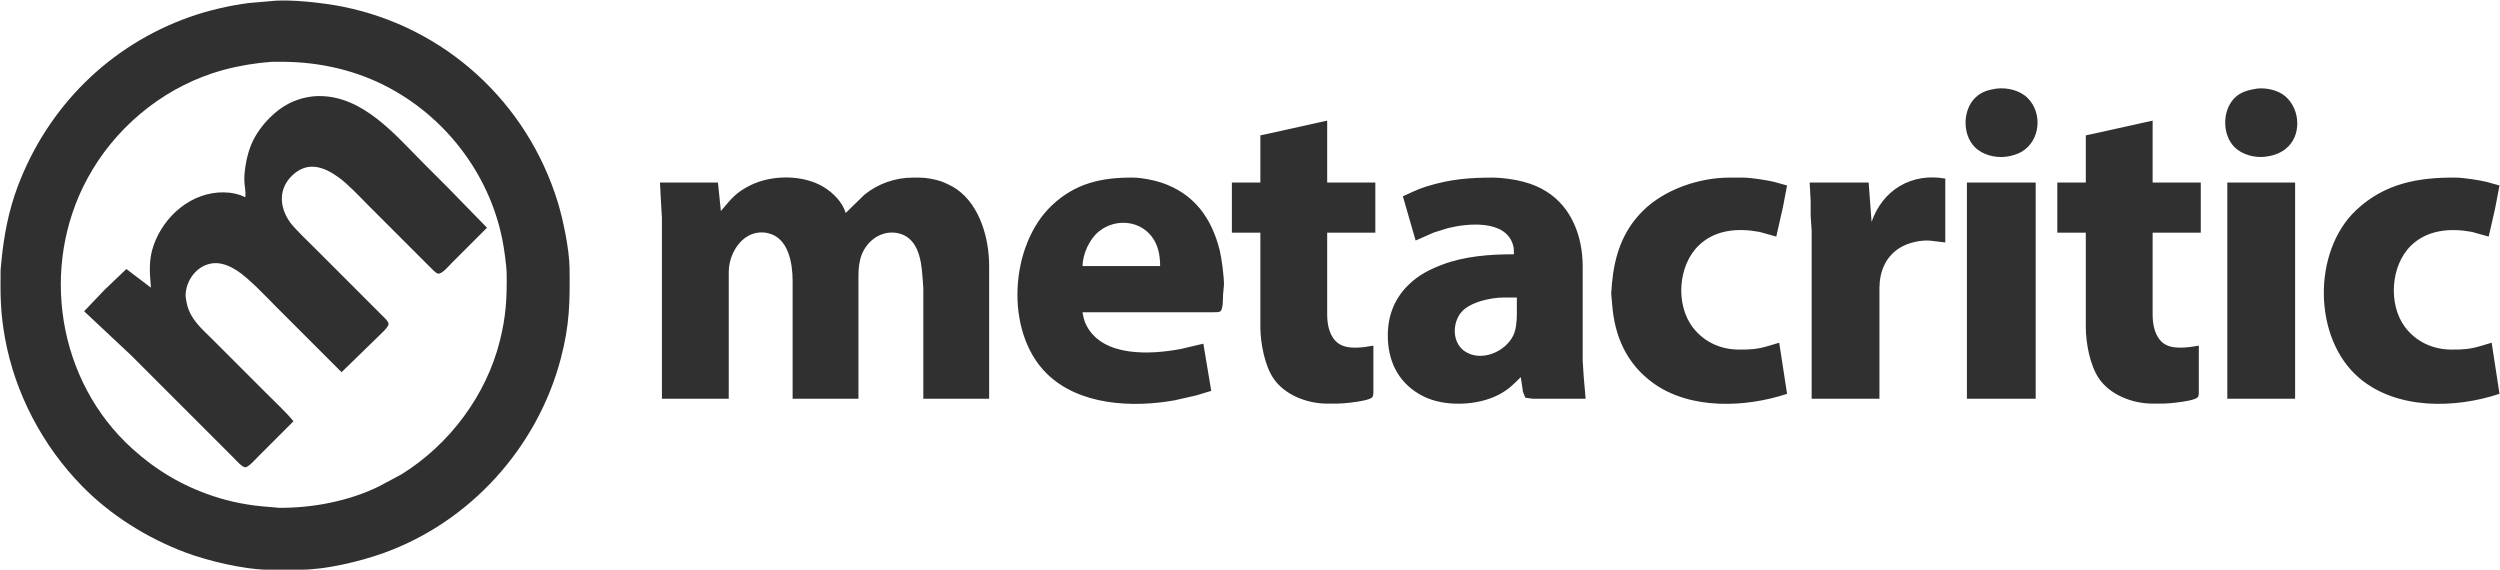 <svg xmlns="http://www.w3.org/2000/svg" viewBox="7.4 10.25 2544.1 580.25">
  <path id="metacritic-wordmark" fill="#303030" stroke="none" stroke-width="1"
    d="M 283.00,11.42            C 301.88,9.12 336.96,13.19 356.00,17.00              460.51,37.90 543.75,114.33 575.02,216.00              580.54,233.93 586.78,264.43 587.00,283.00              587.40,317.88 587.14,340.63 578.12,375.00              554.27,465.84 485.68,541.72 397.00,573.31              373.55,581.66 338.83,589.96 314.00,590.00              314.00,590.00 279.00,590.00 279.00,590.00              255.27,589.72 218.30,580.83 196.00,572.42              157.10,557.75 120.20,534.77 91.01,505.00              50.79,463.97 22.63,410.60 12.42,354.00              7.82,328.50 7.70,310.60 8.00,285.00              8.00,285.00 8.83,276.00 8.83,276.00              11.34,250.09 16.20,224.46 25.42,200.00              55.92,119.15 118.45,56.71 200.00,27.69              219.07,20.91 240.91,15.79 261.00,13.28              261.00,13.28 283.00,11.42 283.00,11.42 Z            M 284.00,73.14            C 284.00,73.14 272.00,74.28 272.00,74.28              255.75,76.23 239.56,79.55 224.00,84.67              169.75,102.53 123.43,141.86 96.31,192.00              47.71,281.86 65.68,397.82 142.00,466.83              166.28,488.79 192.97,504.66 224.00,515.00              242.73,521.24 261.35,524.74 281.00,526.09              281.00,526.09 291.00,527.00 291.00,527.00              324.91,527.39 362.45,520.26 393.00,505.24              393.00,505.24 416.00,492.94 416.00,492.94              464.73,462.68 502.15,412.81 516.11,357.00              522.28,332.31 523.29,314.21 523.00,289.00              522.89,280.33 520.35,262.76 518.60,254.00              505.08,186.41 459.61,127.61 398.00,96.81              364.04,79.83 326.76,72.56 289.00,73.14              289.00,73.14 284.00,73.14 284.00,73.14 Z            M 2039.00,100.43            C 2049.96,99.08 2062.94,102.12 2070.91,110.09              2086.12,125.30 2083.79,153.19 2065.00,164.52              2060.51,167.23 2054.20,169.03 2049.00,169.71              2037.88,171.16 2025.09,168.00 2017.04,159.96              2004.13,147.04 2004.56,121.59 2018.04,109.18              2024.39,103.34 2030.80,101.77 2039.00,100.43 Z            M 2304.00,100.43            C 2313.44,99.27 2325.67,101.93 2332.98,108.21              2348.67,121.65 2349.91,149.12 2332.98,162.07              2327.09,166.56 2320.26,168.77 2313.00,169.71              2302.08,171.13 2289.03,167.79 2281.18,159.83              2269.00,147.46 2268.77,123.97 2280.33,111.09              2286.80,103.87 2294.92,101.91 2304.00,100.43 Z            M 257.00,211.00            C 257.77,204.07 256.01,199.60 256.01,193.00              256.01,181.94 258.92,167.18 263.23,157.00              267.50,146.92 274.30,137.71 282.00,130.00              287.62,124.39 293.95,119.47 301.00,115.78              310.27,110.94 321.53,108.05 332.00,108.00              377.11,107.81 409.81,147.81 439.00,177.00              439.00,177.00 464.00,202.00 464.00,202.00              464.00,202.00 503.00,242.00 503.00,242.00              503.00,242.00 467.00,278.00 467.00,278.00              464.29,280.71 456.95,289.65 453.00,288.66              450.73,288.10 446.74,283.74 445.00,282.00              445.00,282.00 428.00,265.00 428.00,265.00              428.00,265.00 382.00,219.00 382.00,219.00              373.23,210.23 361.71,197.76 352.00,190.74              336.84,179.79 320.53,174.12 305.17,188.44              290.64,201.99 291.52,220.46 302.22,236.00              306.54,242.27 321.77,256.77 328.00,263.00              328.00,263.00 377.00,312.00 377.00,312.00              377.00,312.00 396.00,331.00 396.00,331.00              397.95,332.96 402.80,337.16 402.80,340.00              402.80,343.22 394.45,350.55 392.00,353.00              392.00,353.00 355.00,389.00 355.00,389.00              355.00,389.00 289.00,323.00 289.00,323.00              278.10,312.10 260.34,292.96 248.00,285.23              242.11,281.54 235.04,278.32 228.00,278.04              210.81,277.35 197.62,292.64 196.32,309.00              196.10,311.75 196.61,314.30 197.08,317.00              200.21,334.69 211.96,343.96 224.00,356.00              224.00,356.00 278.00,410.00 278.00,410.00              284.62,416.62 301.36,432.52 306.00,439.00              306.00,439.00 271.00,474.00 271.00,474.00              268.43,476.57 260.33,485.80 257.00,485.80              253.84,485.80 247.33,478.33 245.00,476.00              245.00,476.00 214.00,445.00 214.00,445.00              214.00,445.00 141.00,372.00 141.00,372.00              141.00,372.00 93.00,327.00 93.00,327.00              93.00,327.00 114.00,305.00 114.00,305.00              114.00,305.00 136.00,284.00 136.00,284.00              136.00,284.00 161.00,303.00 161.00,303.00              159.75,287.63 158.47,274.99 163.69,260.00              174.17,229.97 202.30,205.63 235.00,206.00              242.49,206.09 250.32,207.59 257.00,211.00 Z            M 1290.00,148.00            C 1290.00,148.00 1303.00,145.21 1303.00,145.21              1303.00,145.21 1358.00,133.00 1358.00,133.00              1358.00,133.00 1358.00,196.00 1358.00,196.00              1358.00,196.00 1407.00,196.00 1407.00,196.00              1407.00,196.00 1407.00,247.00 1407.00,247.00              1407.00,247.00 1358.00,247.00 1358.00,247.00              1358.00,247.00 1358.00,331.00 1358.00,331.00              1358.12,341.21 1360.44,352.94 1369.01,359.44              1378.23,366.43 1394.32,363.91 1405.00,362.00              1405.00,362.00 1405.00,407.00 1405.00,407.00              1405.00,409.03 1405.26,412.64 1404.01,414.30              1402.50,416.30 1397.42,417.29 1395.00,417.87              1388.69,419.38 1374.52,420.99 1368.00,421.00              1368.00,421.00 1358.00,421.00 1358.00,421.00              1337.78,420.97 1314.65,412.35 1303.10,395.00              1294.37,381.88 1290.19,359.65 1290.00,344.00              1290.00,344.00 1290.00,247.00 1290.00,247.00              1290.00,247.00 1261.00,247.00 1261.00,247.00              1261.00,247.00 1261.00,196.00 1261.00,196.00              1261.00,196.00 1290.00,196.00 1290.00,196.00              1290.00,196.00 1290.00,148.00 1290.00,148.00 Z            M 2130.00,148.00            C 2130.00,148.00 2143.00,145.21 2143.00,145.21              2143.00,145.21 2198.00,133.00 2198.00,133.00              2198.00,133.00 2198.00,196.00 2198.00,196.00              2198.00,196.00 2247.00,196.00 2247.00,196.00              2247.00,196.00 2247.00,247.00 2247.00,247.00              2247.00,247.00 2198.00,247.00 2198.00,247.00              2198.00,247.00 2198.00,331.00 2198.00,331.00              2198.12,341.25 2200.42,353.04 2209.00,359.58              2217.93,366.39 2234.63,363.86 2245.00,362.00              2245.00,362.00 2245.00,407.00 2245.00,407.00              2245.00,409.03 2245.26,412.64 2244.01,414.30              2242.50,416.30 2237.42,417.29 2235.00,417.87              2228.69,419.38 2214.52,420.99 2208.00,421.00              2208.00,421.00 2198.00,421.00 2198.00,421.00              2177.78,420.97 2154.65,412.35 2143.10,395.00              2134.04,381.38 2130.03,359.21 2130.00,343.00              2130.00,343.00 2130.00,247.00 2130.00,247.00              2130.00,247.00 2101.00,247.00 2101.00,247.00              2101.00,247.00 2101.00,196.00 2101.00,196.00              2101.00,196.00 2130.00,196.00 2130.00,196.00              2130.00,196.00 2130.00,148.00 2130.00,148.00 Z            M 741.00,225.00            C 751.54,212.73 755.69,206.41 771.00,198.81              792.91,187.92 825.01,187.81 846.00,200.82              855.40,206.64 864.90,216.15 868.00,227.00              868.00,227.00 887.00,208.46 887.00,208.46              900.63,197.29 918.39,191.03 936.00,191.00              936.00,191.00 943.00,191.00 943.00,191.00              950.11,191.03 958.24,192.52 965.00,194.75              969.18,196.12 977.42,200.26 981.00,202.78              1004.88,219.60 1013.96,253.06 1014.00,281.00              1014.00,281.00 1014.00,310.00 1014.00,310.00              1014.00,310.00 1014.00,335.00 1014.00,335.00              1014.00,335.00 1014.00,369.00 1014.00,369.00              1014.00,369.00 1014.00,416.00 1014.00,416.00              1014.00,416.00 947.00,416.00 947.00,416.00              947.00,416.00 947.00,303.00 947.00,303.00              947.00,303.00 946.09,291.00 946.09,291.00              944.89,273.63 941.08,250.87 920.00,247.32              904.30,244.68 890.30,254.74 884.47,269.00              881.92,275.25 881.01,283.28 881.00,290.00              881.00,290.00 881.00,416.00 881.00,416.00              881.00,416.00 814.00,416.00 814.00,416.00              814.00,416.00 814.00,296.00 814.00,296.00              813.97,278.10 809.82,252.31 789.00,247.53              765.44,242.12 749.03,265.93 749.00,287.00              749.00,287.00 749.00,416.00 749.00,416.00              749.00,416.00 681.00,416.00 681.00,416.00              681.00,416.00 681.00,275.00 681.00,275.00              681.00,275.00 681.00,232.00 681.00,232.00              681.00,232.00 680.00,215.00 680.00,215.00              680.00,215.00 679.00,196.00 679.00,196.00              679.00,196.00 738.00,196.00 738.00,196.00              738.00,196.00 741.00,225.00 741.00,225.00 Z            M 1240.00,408.00            C 1240.00,408.00 1225.00,412.57 1225.00,412.57              1225.00,412.57 1203.00,417.58 1203.00,417.58              1159.76,425.38 1104.97,422.83 1072.09,389.91              1029.47,347.24 1034.95,259.61 1078.00,219.09              1102.06,196.45 1129.09,190.63 1161.00,191.00              1169.21,191.10 1181.18,193.42 1189.00,196.00              1222.31,207.01 1240.38,231.86 1248.63,265.00              1250.65,273.15 1252.97,291.70 1252.97,300.00              1252.97,300.00 1252.04,310.00 1252.04,310.00              1251.88,313.53 1252.18,324.79 1249.40,326.98              1247.80,328.24 1244.00,328.00 1242.00,328.00              1242.00,328.00 1109.00,328.00 1109.00,328.00              1110.02,333.44 1110.65,337.01 1113.32,342.00              1130.45,373.93 1178.82,371.08 1209.00,365.39              1209.00,365.39 1232.00,360.00 1232.00,360.00              1232.00,360.00 1240.00,408.00 1240.00,408.00 Z            M 1435.00,210.00            C 1444.00,206.12 1449.17,203.08 1459.00,200.02              1483.08,192.53 1503.02,190.88 1528.00,191.00              1536.22,191.04 1550.05,193.07 1558.00,195.29              1566.80,197.76 1573.15,200.19 1581.00,205.06              1607.01,221.20 1617.95,251.43 1618.00,281.00              1618.00,281.00 1618.00,298.00 1618.00,298.00              1618.00,298.00 1618.00,333.00 1618.00,333.00              1618.00,333.00 1618.00,377.00 1618.00,377.00              1618.00,377.00 1619.00,393.00 1619.00,393.00              1619.00,393.00 1621.00,416.00 1621.00,416.00              1621.00,416.00 1567.00,416.00 1567.00,416.00              1567.00,416.00 1559.58,414.98 1559.58,414.98              1559.58,414.98 1557.25,409.00 1557.25,409.00              1557.25,409.00 1555.00,394.00 1555.00,394.00              1547.43,401.57 1542.65,406.53 1533.00,411.68              1511.55,423.12 1477.88,424.57 1456.00,413.63              1432.32,401.79 1420.69,380.84 1419.74,355.00              1418.96,333.56 1425.57,314.72 1441.17,299.72              1451.30,289.98 1462.04,284.58 1475.00,279.61              1497.79,270.88 1523.83,269.00 1548.00,269.00              1547.99,265.17 1548.11,262.75 1546.95,259.00              1539.09,233.75 1500.91,237.40 1481.00,242.37              1481.00,242.37 1467.00,246.69 1467.00,246.69              1467.00,246.69 1448.00,255.00 1448.00,255.00              1448.00,255.00 1435.00,210.00 1435.00,210.00 Z            M 1826.00,411.00            C 1783.89,425.04 1727.68,427.36 1690.00,400.25              1662.42,380.41 1650.22,351.98 1647.91,319.00              1647.91,319.00 1647.00,309.00 1647.00,309.00              1647.00,309.00 1647.83,298.00 1647.83,298.00              1650.54,270.07 1658.64,245.44 1679.04,225.04              1700.96,203.11 1736.27,191.05 1767.00,191.00              1767.00,191.00 1782.00,191.00 1782.00,191.00              1789.29,191.09 1805.79,193.58 1813.00,195.37              1813.00,195.37 1826.00,199.00 1826.00,199.00              1826.00,199.00 1821.80,221.00 1821.80,221.00              1821.80,221.00 1815.00,251.00 1815.00,251.00              1815.00,251.00 1798.00,246.26 1798.00,246.26              1776.17,242.16 1752.82,243.80 1736.04,260.09              1714.82,280.68 1712.26,320.79 1730.52,344.00              1741.96,358.55 1758.68,365.97 1777.00,366.00              1788.86,366.02 1795.42,365.73 1807.00,362.28              1807.00,362.28 1818.00,359.00 1818.00,359.00              1818.00,359.00 1826.00,411.00 1826.00,411.00 Z            M 1912.00,236.00            C 1923.45,203.20 1952.92,185.89 1987.00,192.00              1987.00,192.00 1987.00,257.00 1987.00,257.00              1987.00,257.00 1972.00,255.17 1972.00,255.17              1962.24,254.24 1949.36,257.15 1941.00,262.27              1926.33,271.25 1920.20,286.34 1920.00,303.00              1920.00,303.00 1920.00,416.00 1920.00,416.00              1920.00,416.00 1851.00,416.00 1851.00,416.00              1851.00,416.00 1851.00,245.00 1851.00,245.00              1851.00,245.00 1850.00,230.00 1850.00,230.00              1850.00,230.00 1850.00,215.00 1850.00,215.00              1850.00,215.00 1849.00,196.00 1849.00,196.00              1849.00,196.00 1909.00,196.00 1909.00,196.00              1909.00,196.00 1912.00,236.00 1912.00,236.00 Z            M 2551.00,411.00            C 2505.78,426.07 2446.19,427.43 2408.00,394.70              2361.13,354.53 2360.46,266.27 2405.04,224.17              2434.06,196.76 2468.64,190.55 2507.00,191.00              2514.29,191.09 2530.79,193.58 2538.00,195.37              2538.00,195.37 2551.00,199.00 2551.00,199.00              2551.00,199.00 2546.40,223.00 2546.40,223.00              2546.40,223.00 2540.00,251.00 2540.00,251.00              2540.00,251.00 2523.00,246.26 2523.00,246.26              2501.27,242.21 2477.76,243.87 2461.04,260.09              2440.23,280.28 2437.55,319.86 2454.76,343.00              2465.97,358.08 2483.42,365.97 2502.00,366.00              2513.86,366.02 2520.42,365.73 2532.00,362.28              2532.00,362.28 2543.00,359.00 2543.00,359.00              2543.00,359.00 2551.00,411.00 2551.00,411.00 Z            M 2009.00,196.00            C 2009.00,196.00 2079.00,196.00 2079.00,196.00              2079.00,196.00 2079.00,416.00 2079.00,416.00              2079.00,416.00 2009.00,416.00 2009.00,416.00              2009.00,416.00 2009.00,196.00 2009.00,196.00 Z            M 2274.00,196.00            C 2274.00,196.00 2343.00,196.00 2343.00,196.00              2343.00,196.00 2343.00,416.00 2343.00,416.00              2343.00,416.00 2274.00,416.00 2274.00,416.00              2274.00,416.00 2274.00,196.00 2274.00,196.00 Z            M 1188.00,281.00            C 1187.99,271.65 1186.53,262.10 1181.53,254.00              1169.54,234.57 1143.36,231.80 1126.00,245.52              1116.12,253.32 1109.28,268.47 1109.00,281.00              1109.00,281.00 1188.00,281.00 1188.00,281.00 Z            M 1551.00,313.00            C 1551.00,313.00 1538.00,313.00 1538.00,313.00              1530.06,313.01 1521.61,314.44 1514.00,316.72              1508.75,318.30 1502.31,321.13 1498.01,324.53              1485.14,334.71 1483.73,358.12 1498.01,367.75              1514.41,378.80 1538.85,368.69 1547.19,352.00              1550.29,345.80 1550.99,336.91 1551.00,330.00              1551.00,330.00 1551.00,313.00 1551.00,313.00 Z" />
</svg>